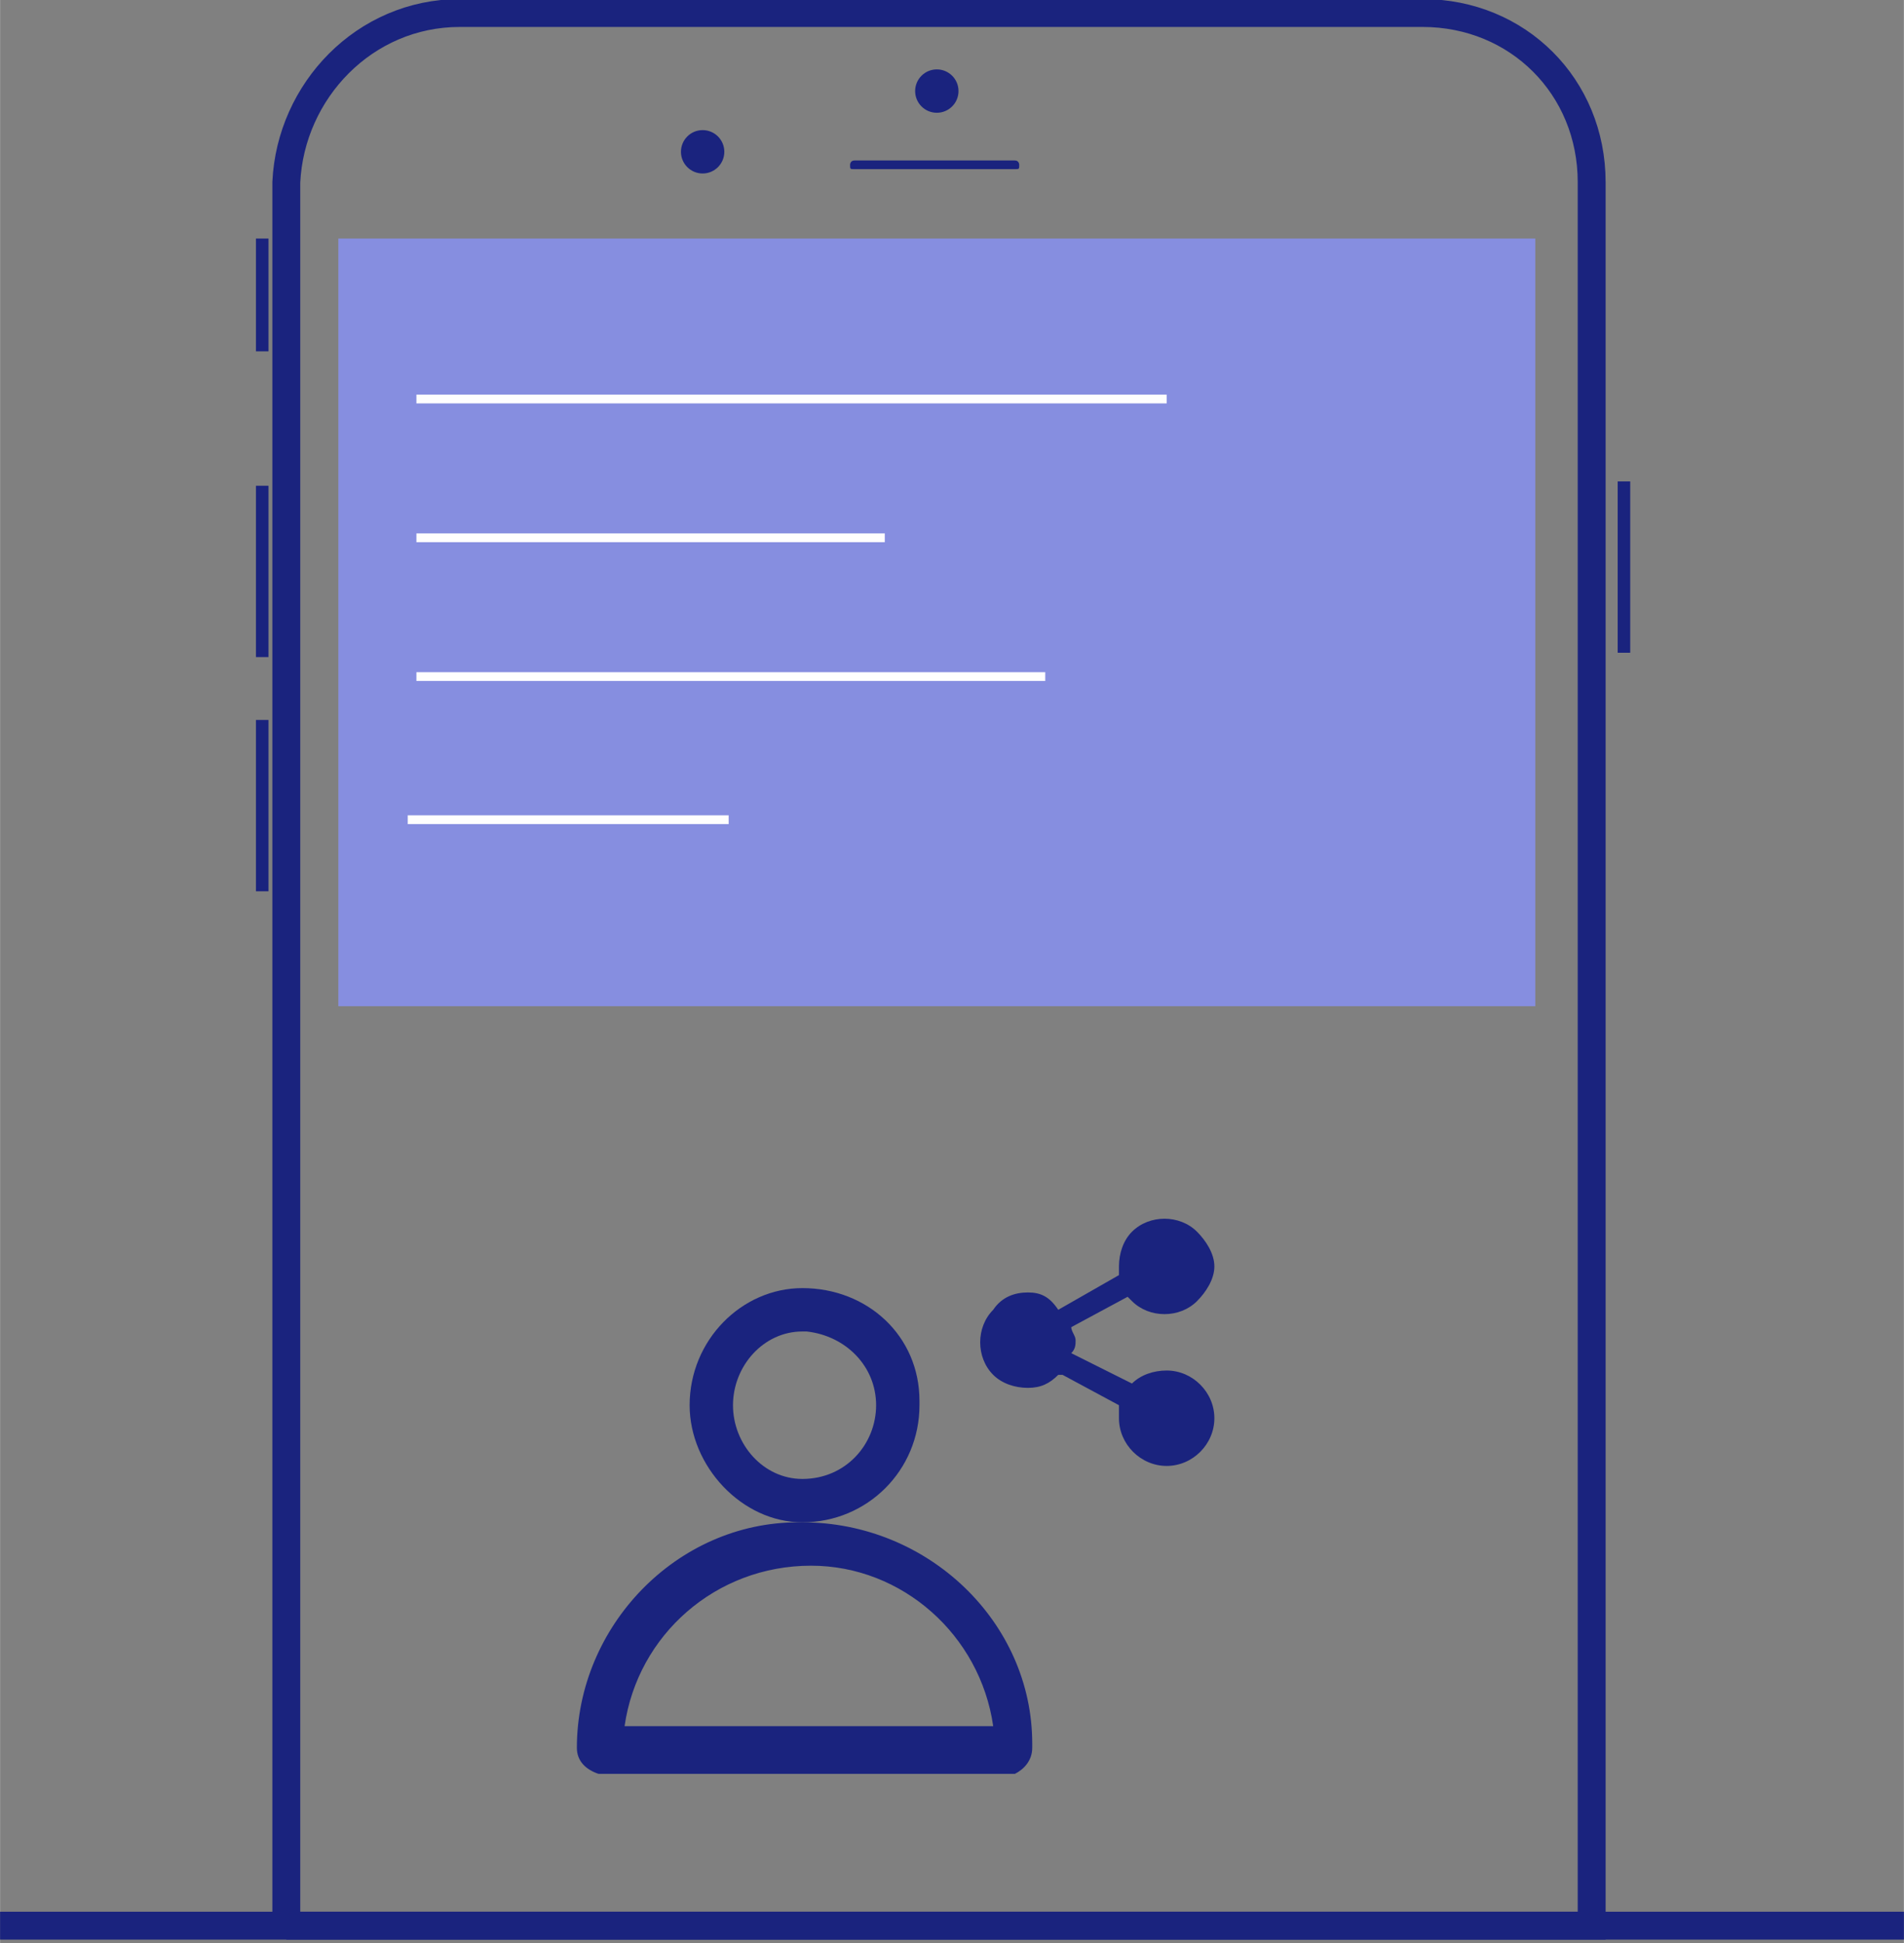 <?xml version="1.0" encoding="UTF-8"?>
<!DOCTYPE svg PUBLIC "-//W3C//DTD SVG 1.1//EN" "http://www.w3.org/Graphics/SVG/1.1/DTD/svg11.dtd">
<!-- Creator: CorelDRAW X8 -->
<svg xmlns="http://www.w3.org/2000/svg" xml:space="preserve" width="2.94in" height="3in" version="1.1" style="shape-rendering:geometricPrecision; text-rendering:geometricPrecision; image-rendering:optimizeQuality; fill-rule:evenodd; clip-rule:evenodd"
viewBox="0 0 439 448"
 xmlns:xlink="http://www.w3.org/1999/xlink">
 <rect x="0" y="0" width="439" height="448" fill="#808080" stroke="none"/>
 <defs>
  <style type="text/css">
   <![CDATA[
    .str1 {stroke:#FEFEFE;stroke-width:2.021}
    .str0 {stroke:#1A237E;stroke-width:6.431}
    .str2 {stroke:#1A237E;stroke-width:6.431}
    .fil0 {fill:none}
    .fil1 {fill:#1A237E}
    .fil2 {fill:#868EE0}
   ]]>
  </style>
 </defs>
 <g id="Layer_x0020_1">
  <g id="_2490775042928">
   <path id="Path_9174" class="fil0 str0" d="M66 444l0 0 0 -402c1,-21 18,-39 40,-39l222 0c22,0 39,17 39,39 0,0 0,0 0,0l0 402 0 0 -301 0z"/>
   <circle id="Ellipse_43" class="fil1" cx="162" cy="35" r="5"/>
   <circle id="Ellipse_44" class="fil1" cx="162" cy="35" r="2"/>
   <rect id="Rectangle_1354" class="fil1" x="59" y="55" width="2.888" height="26.012"/>
   <rect id="Rectangle_1355" class="fil1" x="59" y="112" width="2.888" height="39.502"/>
   <rect id="Rectangle_1356" class="fil1" x="59" y="166" width="2.888" height="39.502"/>
   <rect id="Rectangle_1357" class="fil1" x="373" y="111" width="2.888" height="39.502"/>
   <rect id="Rectangle_1359" class="fil2" x="78" y="55" width="276" height="177"/>
   <line id="Line_96" class="fil0 str1" x1="96" y1="92" x2="269" y2= "92" />
   <line id="Line_97" class="fil0 str1" x1="96" y1="124" x2="204" y2= "124" />
   <line id="Line_98" class="fil0 str1" x1="96" y1="156" x2="241" y2= "156" />
   <line id="Line_99" class="fil0 str1" x1="94" y1="189" x2="168" y2= "189" />
   <path id="Path_9150" class="fil1" d="M280 292c0,-3 -2,-6 -4,-8 -4,-4 -11,-4 -15,0 0,0 0,0 0,0 -2,2 -3,5 -3,8 0,0 0,1 0,2l-14 8c-2,-3 -4,-4 -7,-4 -3,0 -6,1 -8,4 -4,4 -4,11 0,15 0,0 0,0 0,0 2,2 5,3 8,3 3,0 5,-1 7,-3 0,0 1,0 1,0l13 7c0,1 0,2 0,3 0,6 5,11 11,11 0,0 0,0 0,0 6,0 11,-5 11,-11 0,0 0,0 0,0 0,-6 -5,-11 -11,-11 -3,0 -6,1 -8,3 0,0 0,0 0,0l-14 -7c1,-1 1,-2 1,-3 0,-1 -1,-2 -1,-3l13 -7c0,0 0,0 1,1 4,4 11,4 15,0 2,-2 4,-5 4,-8z"/>
   <g>
    <path id="XMLID_113_" class="fil1" d="M185 351c-14,0 -26,-13 -26,-27 0,-15 12,-27 26,-27 15,0 27,11 27,26 0,0 0,1 0,1 0,15 -12,27 -27,27zm0 -44c-9,0 -16,8 -16,17 0,9 7,17 16,17 10,0 17,-8 17,-17 0,0 0,0 0,0 0,-9 -7,-16 -16,-17 0,0 0,0 -1,0z"/>
    <path id="XMLID_106_" class="fil1" d="M233 409l-95 0c-3,-1 -5,-3 -5,-6 0,-28 23,-52 51,-52 1,0 1,0 1,0 29,0 53,23 53,51 0,1 0,1 0,1 0,3 -2,5 -4,6 -1,0 -1,0 -1,0zm-89 -11l85 0c-3,-21 -21,-37 -42,-37 -22,0 -40,16 -43,37z"/>
   </g>
   <line id="Line_100" class="fil0 str2" x1="0" y1="444" x2="439" y2= "444" />
   <g>
    <path id="Path_9177" class="fil1" d="M234 39l-37 0c-1,0 -1,0 -1,-1l0 0c0,0 0,-1 1,-1l37 0c1,0 1,1 1,1l0 0c0,1 0,1 -1,1z"/>
    <circle id="Ellipse_45" class="fil1" cx="216" cy="21" r="5"/>
   </g>
  </g>
 </g>
</svg>
